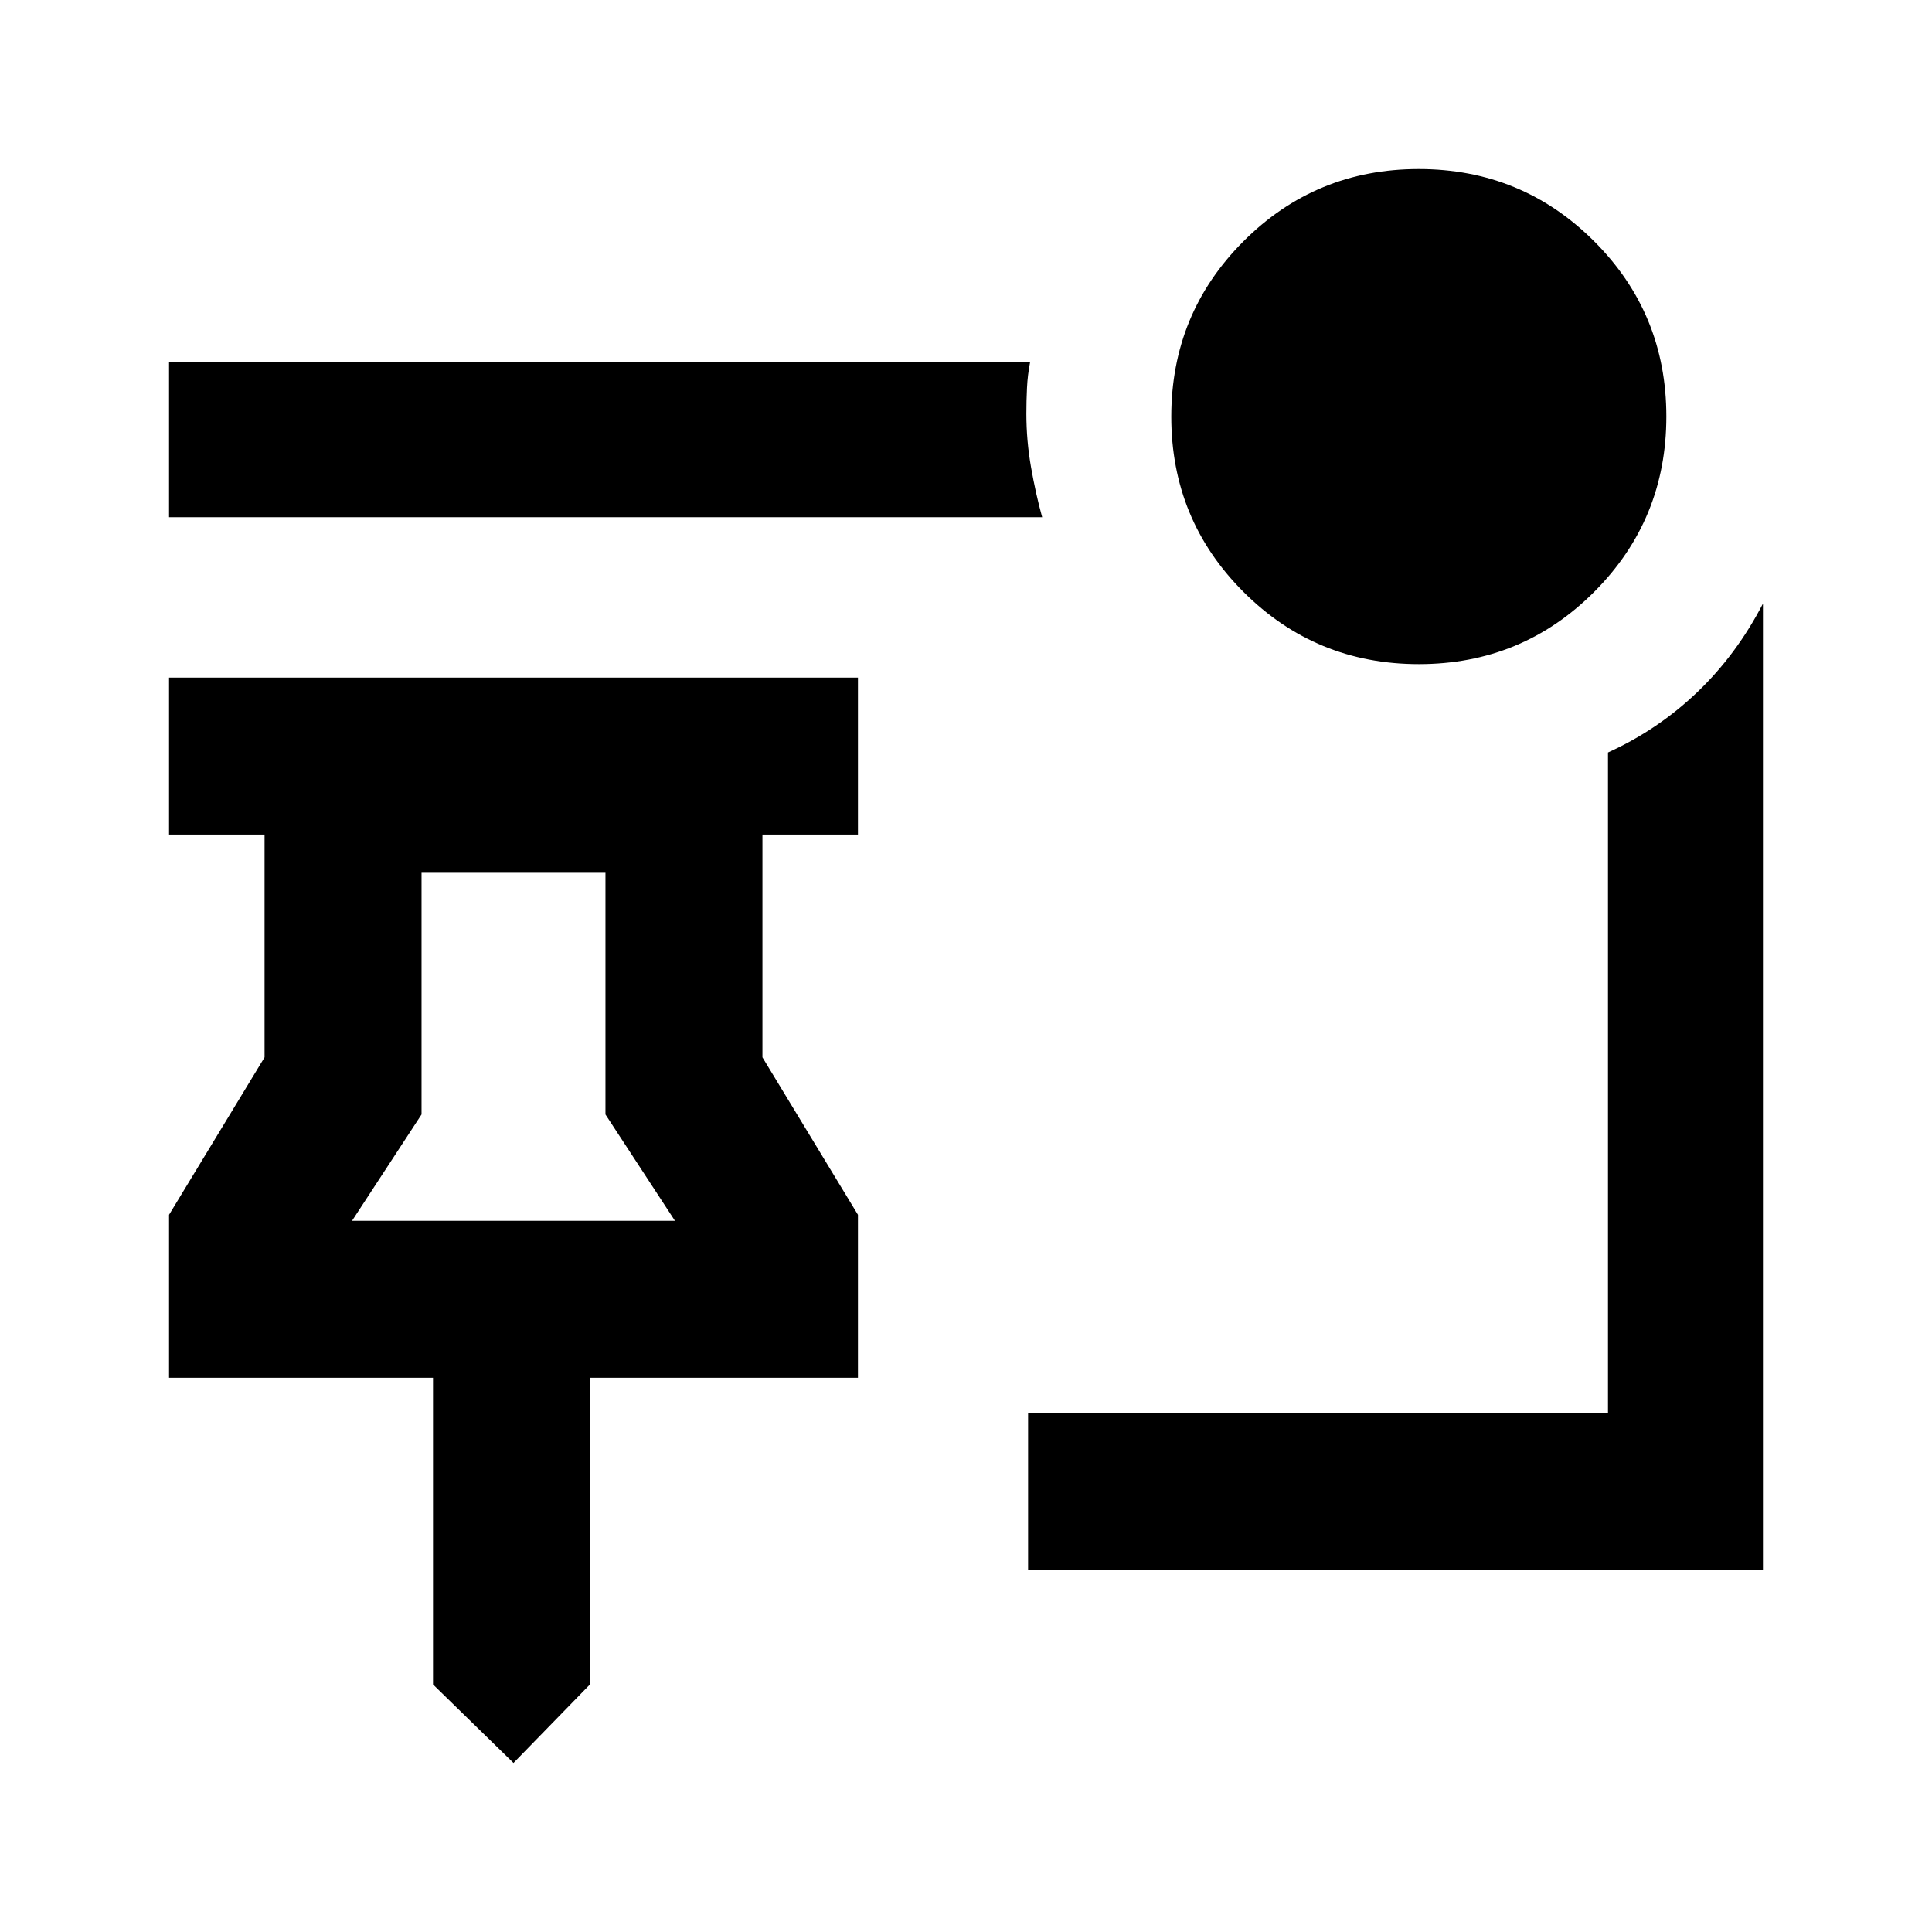 <svg xmlns="http://www.w3.org/2000/svg" height="20" viewBox="0 -960 960 960" width="20"><path d="m255.15-84-39.99-39v-152.39H84v-80.99l47.46-78.24v-110.69H84v-78h342.31v78h-47.46v110.69l47.46 78.24v80.99H293.15V-123l-38 39Zm-80.23-269.38h160.47l-34.54-52.85v-120.08h-91.39v120.08l-34.54 52.85Zm80.23 0ZM705.04-630q-51.23 0-87.13-35.86Q582-701.72 582-752.95q0-51.23 35.86-87.14Q653.72-876 704.95-876q51.23 0 87.14 35.86Q828-804.28 828-753.04q0 51.23-35.86 87.13Q756.28-630 705.04-630Zm-187.19-73H84v-77h427.85q-1.23 6.25-1.54 12.74-.31 6.48-.31 12.83 0 13.35 2.31 26.55 2.31 13.19 5.54 24.88Zm-7 523v-78H799v-328.09q24.85-11.3 44.4-30.01 19.55-18.71 32.6-43.98V-180H510.85Z"/></svg>